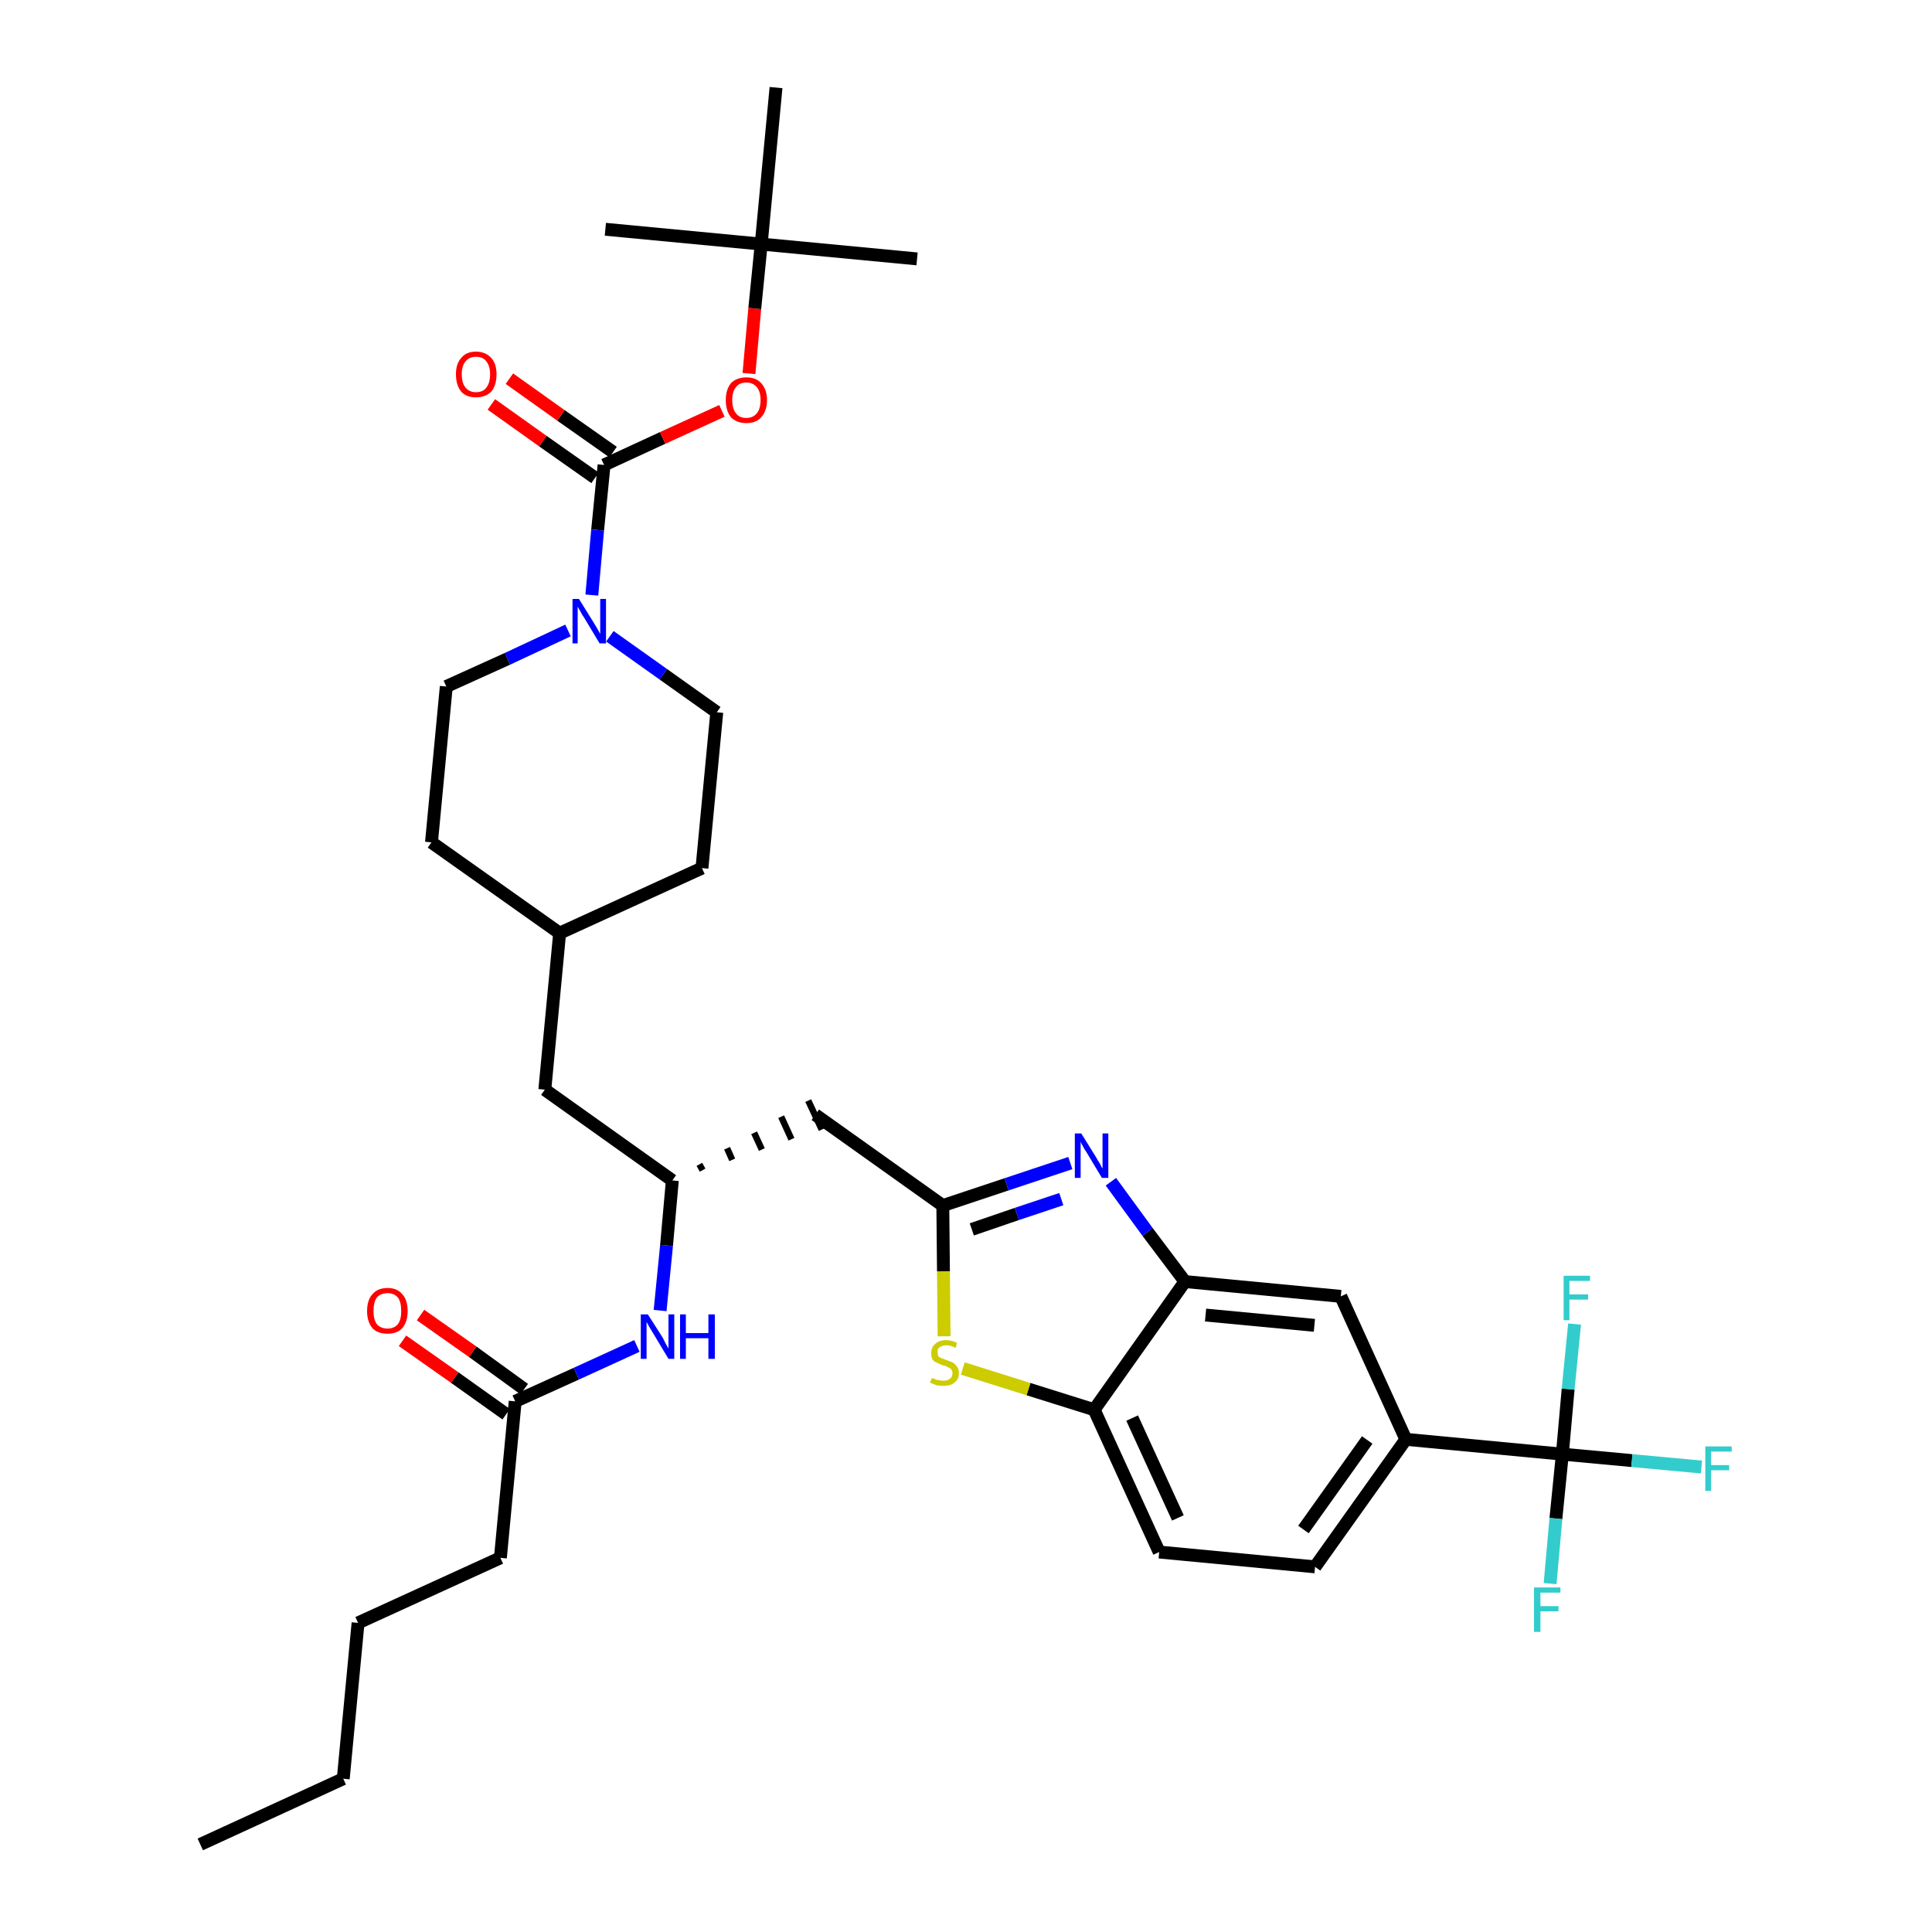 <?xml version='1.0' encoding='iso-8859-1'?>
<svg version='1.1' baseProfile='full'
              xmlns='http://www.w3.org/2000/svg'
                      xmlns:rdkit='http://www.rdkit.org/xml'
                      xmlns:xlink='http://www.w3.org/1999/xlink'
                  xml:space='preserve'
width='300px' height='300px' viewBox='0 0 300 300'>
<!-- END OF HEADER -->
<path class='bond-0 atom-0 atom-1' d='M 31.1,286.4 L 53.3,276.2' style='fill:none;fill-rule:evenodd;stroke:#000000;stroke-width:2.0px;stroke-linecap:butt;stroke-linejoin:miter;stroke-opacity:1' />
<path class='bond-1 atom-1 atom-2' d='M 53.3,276.2 L 55.6,252.0' style='fill:none;fill-rule:evenodd;stroke:#000000;stroke-width:2.0px;stroke-linecap:butt;stroke-linejoin:miter;stroke-opacity:1' />
<path class='bond-2 atom-2 atom-3' d='M 55.6,252.0 L 77.7,241.9' style='fill:none;fill-rule:evenodd;stroke:#000000;stroke-width:2.0px;stroke-linecap:butt;stroke-linejoin:miter;stroke-opacity:1' />
<path class='bond-3 atom-3 atom-4' d='M 77.7,241.9 L 80.0,217.6' style='fill:none;fill-rule:evenodd;stroke:#000000;stroke-width:2.0px;stroke-linecap:butt;stroke-linejoin:miter;stroke-opacity:1' />
<path class='bond-4 atom-4 atom-5' d='M 81.4,215.7 L 73.4,209.9' style='fill:none;fill-rule:evenodd;stroke:#000000;stroke-width:2.0px;stroke-linecap:butt;stroke-linejoin:miter;stroke-opacity:1' />
<path class='bond-4 atom-4 atom-5' d='M 73.4,209.9 L 65.3,204.2' style='fill:none;fill-rule:evenodd;stroke:#FF0000;stroke-width:2.0px;stroke-linecap:butt;stroke-linejoin:miter;stroke-opacity:1' />
<path class='bond-4 atom-4 atom-5' d='M 78.6,219.6 L 70.6,213.9' style='fill:none;fill-rule:evenodd;stroke:#000000;stroke-width:2.0px;stroke-linecap:butt;stroke-linejoin:miter;stroke-opacity:1' />
<path class='bond-4 atom-4 atom-5' d='M 70.6,213.9 L 62.5,208.2' style='fill:none;fill-rule:evenodd;stroke:#FF0000;stroke-width:2.0px;stroke-linecap:butt;stroke-linejoin:miter;stroke-opacity:1' />
<path class='bond-5 atom-4 atom-6' d='M 80.0,217.6 L 89.5,213.3' style='fill:none;fill-rule:evenodd;stroke:#000000;stroke-width:2.0px;stroke-linecap:butt;stroke-linejoin:miter;stroke-opacity:1' />
<path class='bond-5 atom-4 atom-6' d='M 89.5,213.3 L 98.9,209.0' style='fill:none;fill-rule:evenodd;stroke:#0000FF;stroke-width:2.0px;stroke-linecap:butt;stroke-linejoin:miter;stroke-opacity:1' />
<path class='bond-6 atom-6 atom-7' d='M 102.5,203.5 L 103.5,193.4' style='fill:none;fill-rule:evenodd;stroke:#0000FF;stroke-width:2.0px;stroke-linecap:butt;stroke-linejoin:miter;stroke-opacity:1' />
<path class='bond-6 atom-6 atom-7' d='M 103.5,193.4 L 104.4,183.3' style='fill:none;fill-rule:evenodd;stroke:#000000;stroke-width:2.0px;stroke-linecap:butt;stroke-linejoin:miter;stroke-opacity:1' />
<path class='bond-7 atom-7 atom-8' d='M 109.1,181.7 L 108.6,180.8' style='fill:none;fill-rule:evenodd;stroke:#000000;stroke-width:1.0px;stroke-linecap:butt;stroke-linejoin:miter;stroke-opacity:1' />
<path class='bond-7 atom-7 atom-8' d='M 113.7,180.1 L 112.9,178.3' style='fill:none;fill-rule:evenodd;stroke:#000000;stroke-width:1.0px;stroke-linecap:butt;stroke-linejoin:miter;stroke-opacity:1' />
<path class='bond-7 atom-7 atom-8' d='M 118.3,178.5 L 117.1,175.9' style='fill:none;fill-rule:evenodd;stroke:#000000;stroke-width:1.0px;stroke-linecap:butt;stroke-linejoin:miter;stroke-opacity:1' />
<path class='bond-7 atom-7 atom-8' d='M 122.9,176.9 L 121.3,173.4' style='fill:none;fill-rule:evenodd;stroke:#000000;stroke-width:1.0px;stroke-linecap:butt;stroke-linejoin:miter;stroke-opacity:1' />
<path class='bond-7 atom-7 atom-8' d='M 127.6,175.4 L 125.5,170.9' style='fill:none;fill-rule:evenodd;stroke:#000000;stroke-width:1.0px;stroke-linecap:butt;stroke-linejoin:miter;stroke-opacity:1' />
<path class='bond-21 atom-7 atom-22' d='M 104.4,183.3 L 84.6,169.2' style='fill:none;fill-rule:evenodd;stroke:#000000;stroke-width:2.0px;stroke-linecap:butt;stroke-linejoin:miter;stroke-opacity:1' />
<path class='bond-8 atom-8 atom-9' d='M 126.6,173.1 L 146.4,187.2' style='fill:none;fill-rule:evenodd;stroke:#000000;stroke-width:2.0px;stroke-linecap:butt;stroke-linejoin:miter;stroke-opacity:1' />
<path class='bond-9 atom-9 atom-10' d='M 146.4,187.2 L 156.3,183.9' style='fill:none;fill-rule:evenodd;stroke:#000000;stroke-width:2.0px;stroke-linecap:butt;stroke-linejoin:miter;stroke-opacity:1' />
<path class='bond-9 atom-9 atom-10' d='M 156.3,183.9 L 166.2,180.6' style='fill:none;fill-rule:evenodd;stroke:#0000FF;stroke-width:2.0px;stroke-linecap:butt;stroke-linejoin:miter;stroke-opacity:1' />
<path class='bond-9 atom-9 atom-10' d='M 150.9,190.9 L 157.9,188.5' style='fill:none;fill-rule:evenodd;stroke:#000000;stroke-width:2.0px;stroke-linecap:butt;stroke-linejoin:miter;stroke-opacity:1' />
<path class='bond-9 atom-9 atom-10' d='M 157.9,188.5 L 164.8,186.2' style='fill:none;fill-rule:evenodd;stroke:#0000FF;stroke-width:2.0px;stroke-linecap:butt;stroke-linejoin:miter;stroke-opacity:1' />
<path class='bond-35 atom-21 atom-9' d='M 146.6,207.5 L 146.5,197.4' style='fill:none;fill-rule:evenodd;stroke:#CCCC00;stroke-width:2.0px;stroke-linecap:butt;stroke-linejoin:miter;stroke-opacity:1' />
<path class='bond-35 atom-21 atom-9' d='M 146.5,197.4 L 146.4,187.2' style='fill:none;fill-rule:evenodd;stroke:#000000;stroke-width:2.0px;stroke-linecap:butt;stroke-linejoin:miter;stroke-opacity:1' />
<path class='bond-10 atom-10 atom-11' d='M 172.5,183.5 L 178.2,191.3' style='fill:none;fill-rule:evenodd;stroke:#0000FF;stroke-width:2.0px;stroke-linecap:butt;stroke-linejoin:miter;stroke-opacity:1' />
<path class='bond-10 atom-10 atom-11' d='M 178.2,191.3 L 184.0,199.0' style='fill:none;fill-rule:evenodd;stroke:#000000;stroke-width:2.0px;stroke-linecap:butt;stroke-linejoin:miter;stroke-opacity:1' />
<path class='bond-11 atom-11 atom-12' d='M 184.0,199.0 L 208.2,201.3' style='fill:none;fill-rule:evenodd;stroke:#000000;stroke-width:2.0px;stroke-linecap:butt;stroke-linejoin:miter;stroke-opacity:1' />
<path class='bond-11 atom-11 atom-12' d='M 187.2,204.2 L 204.1,205.8' style='fill:none;fill-rule:evenodd;stroke:#000000;stroke-width:2.0px;stroke-linecap:butt;stroke-linejoin:miter;stroke-opacity:1' />
<path class='bond-37 atom-20 atom-11' d='M 169.9,218.9 L 184.0,199.0' style='fill:none;fill-rule:evenodd;stroke:#000000;stroke-width:2.0px;stroke-linecap:butt;stroke-linejoin:miter;stroke-opacity:1' />
<path class='bond-12 atom-12 atom-13' d='M 208.2,201.3 L 218.3,223.5' style='fill:none;fill-rule:evenodd;stroke:#000000;stroke-width:2.0px;stroke-linecap:butt;stroke-linejoin:miter;stroke-opacity:1' />
<path class='bond-13 atom-13 atom-14' d='M 218.3,223.5 L 242.6,225.8' style='fill:none;fill-rule:evenodd;stroke:#000000;stroke-width:2.0px;stroke-linecap:butt;stroke-linejoin:miter;stroke-opacity:1' />
<path class='bond-17 atom-13 atom-18' d='M 218.3,223.5 L 204.2,243.3' style='fill:none;fill-rule:evenodd;stroke:#000000;stroke-width:2.0px;stroke-linecap:butt;stroke-linejoin:miter;stroke-opacity:1' />
<path class='bond-17 atom-13 atom-18' d='M 212.3,223.6 L 202.4,237.5' style='fill:none;fill-rule:evenodd;stroke:#000000;stroke-width:2.0px;stroke-linecap:butt;stroke-linejoin:miter;stroke-opacity:1' />
<path class='bond-14 atom-14 atom-15' d='M 242.6,225.8 L 253.4,226.8' style='fill:none;fill-rule:evenodd;stroke:#000000;stroke-width:2.0px;stroke-linecap:butt;stroke-linejoin:miter;stroke-opacity:1' />
<path class='bond-14 atom-14 atom-15' d='M 253.4,226.8 L 264.2,227.8' style='fill:none;fill-rule:evenodd;stroke:#33CCCC;stroke-width:2.0px;stroke-linecap:butt;stroke-linejoin:miter;stroke-opacity:1' />
<path class='bond-15 atom-14 atom-16' d='M 242.6,225.8 L 241.6,235.8' style='fill:none;fill-rule:evenodd;stroke:#000000;stroke-width:2.0px;stroke-linecap:butt;stroke-linejoin:miter;stroke-opacity:1' />
<path class='bond-15 atom-14 atom-16' d='M 241.6,235.8 L 240.7,245.9' style='fill:none;fill-rule:evenodd;stroke:#33CCCC;stroke-width:2.0px;stroke-linecap:butt;stroke-linejoin:miter;stroke-opacity:1' />
<path class='bond-16 atom-14 atom-17' d='M 242.6,225.8 L 243.5,215.7' style='fill:none;fill-rule:evenodd;stroke:#000000;stroke-width:2.0px;stroke-linecap:butt;stroke-linejoin:miter;stroke-opacity:1' />
<path class='bond-16 atom-14 atom-17' d='M 243.5,215.7 L 244.5,205.6' style='fill:none;fill-rule:evenodd;stroke:#33CCCC;stroke-width:2.0px;stroke-linecap:butt;stroke-linejoin:miter;stroke-opacity:1' />
<path class='bond-18 atom-18 atom-19' d='M 204.2,243.3 L 180.0,241.0' style='fill:none;fill-rule:evenodd;stroke:#000000;stroke-width:2.0px;stroke-linecap:butt;stroke-linejoin:miter;stroke-opacity:1' />
<path class='bond-19 atom-19 atom-20' d='M 180.0,241.0 L 169.9,218.9' style='fill:none;fill-rule:evenodd;stroke:#000000;stroke-width:2.0px;stroke-linecap:butt;stroke-linejoin:miter;stroke-opacity:1' />
<path class='bond-19 atom-19 atom-20' d='M 182.9,235.7 L 175.8,220.2' style='fill:none;fill-rule:evenodd;stroke:#000000;stroke-width:2.0px;stroke-linecap:butt;stroke-linejoin:miter;stroke-opacity:1' />
<path class='bond-20 atom-20 atom-21' d='M 169.9,218.9 L 159.7,215.7' style='fill:none;fill-rule:evenodd;stroke:#000000;stroke-width:2.0px;stroke-linecap:butt;stroke-linejoin:miter;stroke-opacity:1' />
<path class='bond-20 atom-20 atom-21' d='M 159.7,215.7 L 149.5,212.5' style='fill:none;fill-rule:evenodd;stroke:#CCCC00;stroke-width:2.0px;stroke-linecap:butt;stroke-linejoin:miter;stroke-opacity:1' />
<path class='bond-22 atom-22 atom-23' d='M 84.6,169.2 L 86.9,144.9' style='fill:none;fill-rule:evenodd;stroke:#000000;stroke-width:2.0px;stroke-linecap:butt;stroke-linejoin:miter;stroke-opacity:1' />
<path class='bond-23 atom-23 atom-24' d='M 86.9,144.9 L 109.0,134.8' style='fill:none;fill-rule:evenodd;stroke:#000000;stroke-width:2.0px;stroke-linecap:butt;stroke-linejoin:miter;stroke-opacity:1' />
<path class='bond-36 atom-35 atom-23' d='M 67.0,130.8 L 86.9,144.9' style='fill:none;fill-rule:evenodd;stroke:#000000;stroke-width:2.0px;stroke-linecap:butt;stroke-linejoin:miter;stroke-opacity:1' />
<path class='bond-24 atom-24 atom-25' d='M 109.0,134.8 L 111.3,110.6' style='fill:none;fill-rule:evenodd;stroke:#000000;stroke-width:2.0px;stroke-linecap:butt;stroke-linejoin:miter;stroke-opacity:1' />
<path class='bond-25 atom-25 atom-26' d='M 111.3,110.6 L 103.0,104.7' style='fill:none;fill-rule:evenodd;stroke:#000000;stroke-width:2.0px;stroke-linecap:butt;stroke-linejoin:miter;stroke-opacity:1' />
<path class='bond-25 atom-25 atom-26' d='M 103.0,104.7 L 94.7,98.8' style='fill:none;fill-rule:evenodd;stroke:#0000FF;stroke-width:2.0px;stroke-linecap:butt;stroke-linejoin:miter;stroke-opacity:1' />
<path class='bond-26 atom-26 atom-27' d='M 91.9,92.4 L 92.8,82.3' style='fill:none;fill-rule:evenodd;stroke:#0000FF;stroke-width:2.0px;stroke-linecap:butt;stroke-linejoin:miter;stroke-opacity:1' />
<path class='bond-26 atom-26 atom-27' d='M 92.8,82.3 L 93.8,72.2' style='fill:none;fill-rule:evenodd;stroke:#000000;stroke-width:2.0px;stroke-linecap:butt;stroke-linejoin:miter;stroke-opacity:1' />
<path class='bond-33 atom-26 atom-34' d='M 88.2,97.9 L 78.8,102.3' style='fill:none;fill-rule:evenodd;stroke:#0000FF;stroke-width:2.0px;stroke-linecap:butt;stroke-linejoin:miter;stroke-opacity:1' />
<path class='bond-33 atom-26 atom-34' d='M 78.8,102.3 L 69.3,106.6' style='fill:none;fill-rule:evenodd;stroke:#000000;stroke-width:2.0px;stroke-linecap:butt;stroke-linejoin:miter;stroke-opacity:1' />
<path class='bond-27 atom-27 atom-28' d='M 95.2,70.2 L 87.1,64.5' style='fill:none;fill-rule:evenodd;stroke:#000000;stroke-width:2.0px;stroke-linecap:butt;stroke-linejoin:miter;stroke-opacity:1' />
<path class='bond-27 atom-27 atom-28' d='M 87.1,64.5 L 79.1,58.8' style='fill:none;fill-rule:evenodd;stroke:#FF0000;stroke-width:2.0px;stroke-linecap:butt;stroke-linejoin:miter;stroke-opacity:1' />
<path class='bond-27 atom-27 atom-28' d='M 92.4,74.2 L 84.3,68.5' style='fill:none;fill-rule:evenodd;stroke:#000000;stroke-width:2.0px;stroke-linecap:butt;stroke-linejoin:miter;stroke-opacity:1' />
<path class='bond-27 atom-27 atom-28' d='M 84.3,68.5 L 76.3,62.8' style='fill:none;fill-rule:evenodd;stroke:#FF0000;stroke-width:2.0px;stroke-linecap:butt;stroke-linejoin:miter;stroke-opacity:1' />
<path class='bond-28 atom-27 atom-29' d='M 93.8,72.2 L 102.9,68.0' style='fill:none;fill-rule:evenodd;stroke:#000000;stroke-width:2.0px;stroke-linecap:butt;stroke-linejoin:miter;stroke-opacity:1' />
<path class='bond-28 atom-27 atom-29' d='M 102.9,68.0 L 112.1,63.8' style='fill:none;fill-rule:evenodd;stroke:#FF0000;stroke-width:2.0px;stroke-linecap:butt;stroke-linejoin:miter;stroke-opacity:1' />
<path class='bond-29 atom-29 atom-30' d='M 116.3,58.0 L 117.2,47.9' style='fill:none;fill-rule:evenodd;stroke:#FF0000;stroke-width:2.0px;stroke-linecap:butt;stroke-linejoin:miter;stroke-opacity:1' />
<path class='bond-29 atom-29 atom-30' d='M 117.2,47.9 L 118.2,37.9' style='fill:none;fill-rule:evenodd;stroke:#000000;stroke-width:2.0px;stroke-linecap:butt;stroke-linejoin:miter;stroke-opacity:1' />
<path class='bond-30 atom-30 atom-31' d='M 118.2,37.9 L 142.4,40.2' style='fill:none;fill-rule:evenodd;stroke:#000000;stroke-width:2.0px;stroke-linecap:butt;stroke-linejoin:miter;stroke-opacity:1' />
<path class='bond-31 atom-30 atom-32' d='M 118.2,37.9 L 94.0,35.6' style='fill:none;fill-rule:evenodd;stroke:#000000;stroke-width:2.0px;stroke-linecap:butt;stroke-linejoin:miter;stroke-opacity:1' />
<path class='bond-32 atom-30 atom-33' d='M 118.2,37.9 L 120.5,13.6' style='fill:none;fill-rule:evenodd;stroke:#000000;stroke-width:2.0px;stroke-linecap:butt;stroke-linejoin:miter;stroke-opacity:1' />
<path class='bond-34 atom-34 atom-35' d='M 69.3,106.6 L 67.0,130.8' style='fill:none;fill-rule:evenodd;stroke:#000000;stroke-width:2.0px;stroke-linecap:butt;stroke-linejoin:miter;stroke-opacity:1' />
<path  class='atom-5' d='M 57.0 203.6
Q 57.0 201.9, 57.8 201.0
Q 58.6 200.0, 60.2 200.0
Q 61.7 200.0, 62.5 201.0
Q 63.3 201.9, 63.3 203.6
Q 63.3 205.2, 62.5 206.2
Q 61.7 207.1, 60.2 207.1
Q 58.6 207.1, 57.8 206.2
Q 57.0 205.2, 57.0 203.6
M 60.2 206.3
Q 61.2 206.3, 61.8 205.6
Q 62.3 204.9, 62.3 203.6
Q 62.3 202.2, 61.8 201.5
Q 61.2 200.8, 60.2 200.8
Q 59.1 200.8, 58.5 201.5
Q 58.0 202.2, 58.0 203.6
Q 58.0 204.9, 58.5 205.6
Q 59.1 206.3, 60.2 206.3
' fill='#FF0000'/>
<path  class='atom-6' d='M 100.6 204.1
L 102.9 207.7
Q 103.1 208.1, 103.4 208.7
Q 103.8 209.4, 103.8 209.4
L 103.8 204.1
L 104.7 204.1
L 104.7 211.0
L 103.8 211.0
L 101.4 207.0
Q 101.1 206.5, 100.8 206.0
Q 100.5 205.4, 100.4 205.3
L 100.4 211.0
L 99.5 211.0
L 99.5 204.1
L 100.6 204.1
' fill='#0000FF'/>
<path  class='atom-6' d='M 105.6 204.1
L 106.5 204.1
L 106.5 207.0
L 110.0 207.0
L 110.0 204.1
L 111.0 204.1
L 111.0 211.0
L 110.0 211.0
L 110.0 207.8
L 106.5 207.8
L 106.5 211.0
L 105.6 211.0
L 105.6 204.1
' fill='#0000FF'/>
<path  class='atom-10' d='M 167.9 176.0
L 170.2 179.7
Q 170.4 180.1, 170.8 180.7
Q 171.1 181.4, 171.2 181.4
L 171.2 176.0
L 172.1 176.0
L 172.1 182.9
L 171.1 182.9
L 168.7 178.9
Q 168.4 178.5, 168.1 177.9
Q 167.8 177.4, 167.8 177.2
L 167.8 182.9
L 166.9 182.9
L 166.9 176.0
L 167.9 176.0
' fill='#0000FF'/>
<path  class='atom-15' d='M 264.8 224.6
L 268.9 224.6
L 268.9 225.4
L 265.7 225.4
L 265.7 227.5
L 268.5 227.5
L 268.5 228.3
L 265.7 228.3
L 265.7 231.5
L 264.8 231.5
L 264.8 224.6
' fill='#33CCCC'/>
<path  class='atom-16' d='M 238.2 246.5
L 242.3 246.5
L 242.3 247.3
L 239.2 247.3
L 239.2 249.4
L 242.0 249.4
L 242.0 250.2
L 239.2 250.2
L 239.2 253.4
L 238.2 253.4
L 238.2 246.5
' fill='#33CCCC'/>
<path  class='atom-17' d='M 242.8 198.1
L 246.9 198.1
L 246.9 198.9
L 243.7 198.9
L 243.7 201.0
L 246.6 201.0
L 246.6 201.8
L 243.7 201.8
L 243.7 205.0
L 242.8 205.0
L 242.8 198.1
' fill='#33CCCC'/>
<path  class='atom-21' d='M 144.7 214.0
Q 144.8 214.0, 145.1 214.1
Q 145.4 214.3, 145.8 214.3
Q 146.1 214.4, 146.5 214.4
Q 147.1 214.4, 147.5 214.1
Q 147.9 213.8, 147.9 213.2
Q 147.9 212.9, 147.7 212.6
Q 147.5 212.4, 147.2 212.3
Q 146.9 212.1, 146.4 212.0
Q 145.8 211.8, 145.5 211.6
Q 145.1 211.5, 144.8 211.1
Q 144.6 210.7, 144.6 210.1
Q 144.6 209.2, 145.2 208.7
Q 145.8 208.1, 146.9 208.1
Q 147.7 208.1, 148.6 208.5
L 148.4 209.3
Q 147.6 208.9, 147.0 208.9
Q 146.3 208.9, 145.9 209.2
Q 145.5 209.5, 145.6 210.0
Q 145.6 210.3, 145.7 210.6
Q 145.9 210.8, 146.2 210.9
Q 146.5 211.0, 147.0 211.2
Q 147.6 211.4, 148.0 211.6
Q 148.3 211.8, 148.6 212.2
Q 148.9 212.6, 148.9 213.2
Q 148.9 214.2, 148.2 214.7
Q 147.6 215.2, 146.5 215.2
Q 145.9 215.2, 145.4 215.1
Q 145.0 214.9, 144.4 214.7
L 144.7 214.0
' fill='#CCCC00'/>
<path  class='atom-26' d='M 89.9 93.0
L 92.2 96.7
Q 92.4 97.0, 92.8 97.7
Q 93.1 98.3, 93.2 98.4
L 93.2 93.0
L 94.1 93.0
L 94.1 99.9
L 93.1 99.9
L 90.7 95.9
Q 90.4 95.5, 90.1 94.9
Q 89.8 94.4, 89.7 94.2
L 89.7 99.9
L 88.9 99.9
L 88.9 93.0
L 89.9 93.0
' fill='#0000FF'/>
<path  class='atom-28' d='M 70.8 58.1
Q 70.8 56.5, 71.6 55.6
Q 72.4 54.6, 73.9 54.6
Q 75.4 54.6, 76.3 55.6
Q 77.1 56.5, 77.1 58.1
Q 77.1 59.8, 76.3 60.8
Q 75.4 61.7, 73.9 61.7
Q 72.4 61.7, 71.6 60.8
Q 70.8 59.8, 70.8 58.1
M 73.9 60.9
Q 75.0 60.9, 75.5 60.2
Q 76.1 59.5, 76.1 58.1
Q 76.1 56.8, 75.5 56.1
Q 75.0 55.4, 73.9 55.4
Q 72.9 55.4, 72.3 56.1
Q 71.7 56.8, 71.7 58.1
Q 71.7 59.5, 72.3 60.2
Q 72.9 60.9, 73.9 60.9
' fill='#FF0000'/>
<path  class='atom-29' d='M 112.7 62.1
Q 112.7 60.5, 113.5 59.5
Q 114.4 58.6, 115.9 58.6
Q 117.4 58.6, 118.2 59.5
Q 119.1 60.5, 119.1 62.1
Q 119.1 63.8, 118.2 64.8
Q 117.4 65.7, 115.9 65.7
Q 114.4 65.7, 113.5 64.8
Q 112.7 63.8, 112.7 62.1
M 115.9 64.9
Q 116.9 64.9, 117.5 64.2
Q 118.1 63.5, 118.1 62.1
Q 118.1 60.8, 117.5 60.1
Q 116.9 59.4, 115.9 59.4
Q 114.8 59.4, 114.3 60.1
Q 113.7 60.8, 113.7 62.1
Q 113.7 63.5, 114.3 64.2
Q 114.8 64.9, 115.9 64.9
' fill='#FF0000'/>
</svg>
